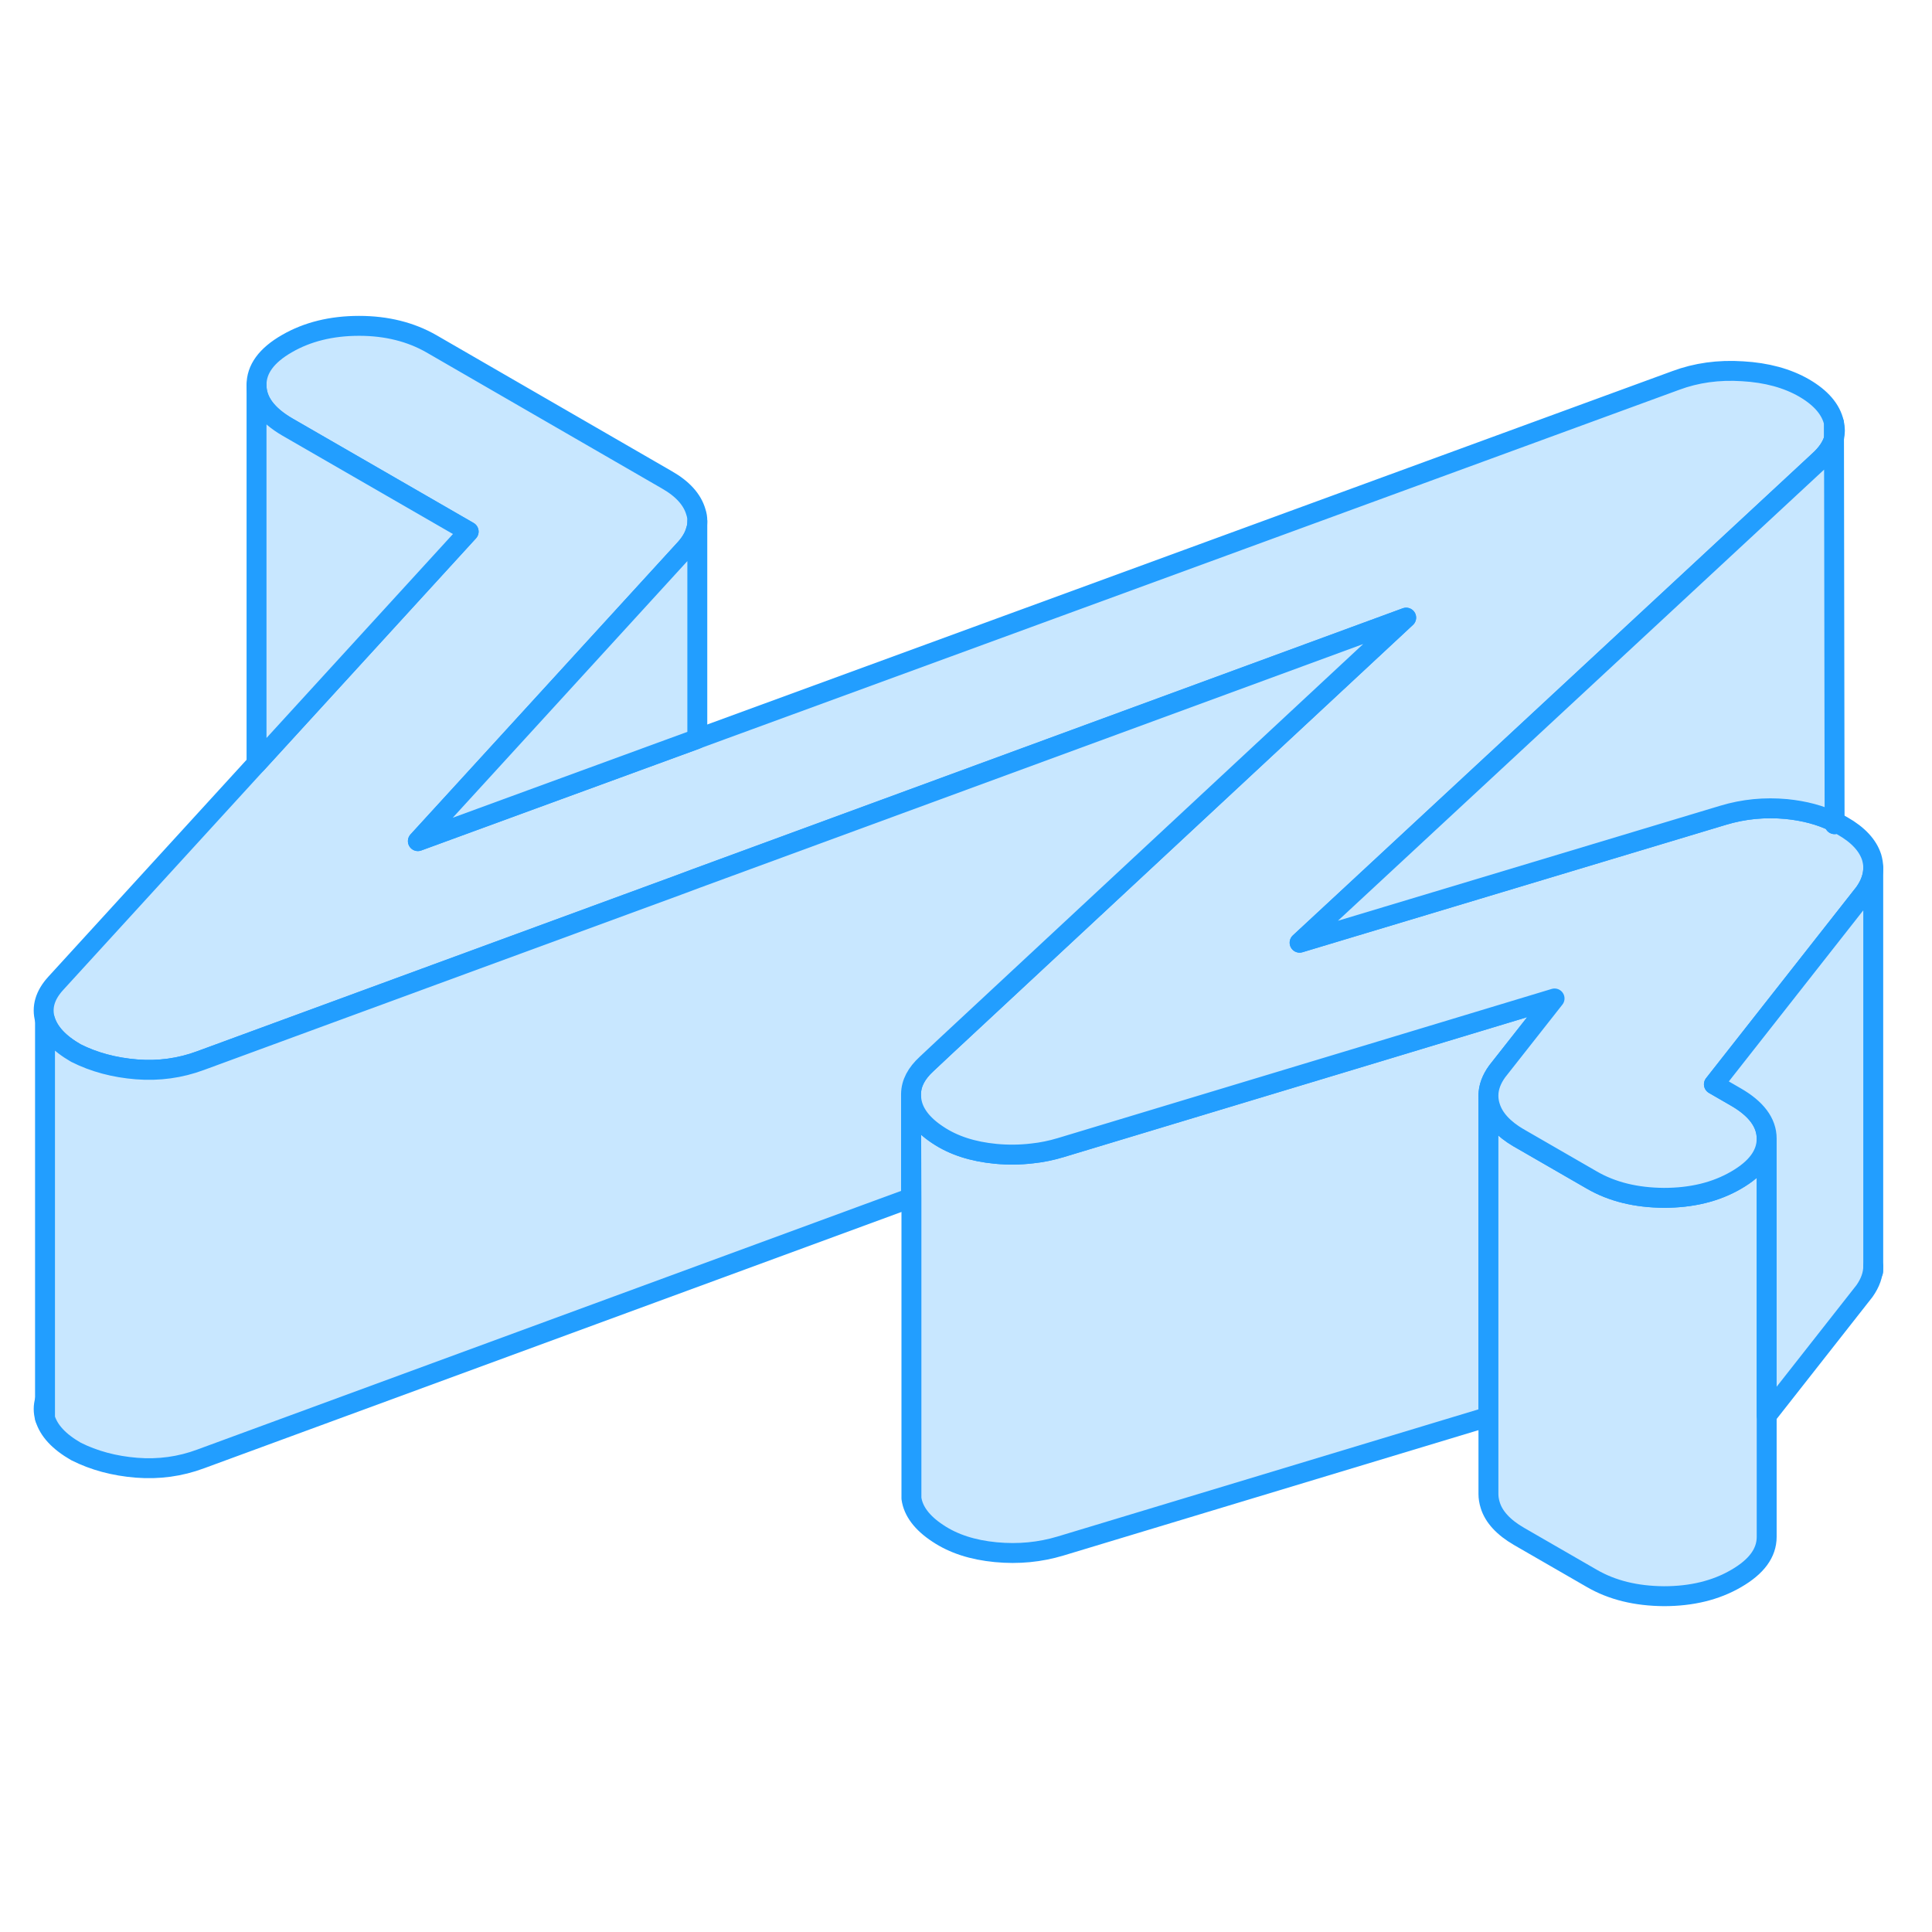 <svg width="48" height="48" viewBox="0 0 97 69" fill="#c8e7ff" xmlns="http://www.w3.org/2000/svg" stroke-width="1px" stroke-linecap="round" stroke-linejoin="round"><path d="M78.05 36.13L75.17 39.79C74.88 40.19 74.73 40.6 74.73 41V57.13L53.25 63.62C52.22 63.93 51.14 64.04 49.99 63.93C48.84 63.82 47.87 63.51 47.08 62.98C46.29 62.46 45.85 61.87 45.76 61.23V46.14L45.74 40.96C45.74 41.05 45.75 41.14 45.76 41.23C45.85 41.87 46.29 42.46 47.08 42.98C47.87 43.51 48.84 43.82 49.99 43.93C50.62 43.99 51.23 43.98 51.82 43.91C52.31 43.86 52.78 43.76 53.25 43.62L68.42 39.04L78.05 36.13Z" stroke="#229EFF" stroke-linejoin="round"/><path d="M2.26 56.29V57.2C2.17 56.89 2.17 56.59 2.26 56.29Z" stroke="#229EFF" stroke-linejoin="round"/><path d="M88.7 43.16V63.16C88.7 63.97 88.19 64.66 87.17 65.25C86.14 65.85 84.93 66.14 83.54 66.14C82.15 66.13 80.94 65.84 79.91 65.24L76.269 63.14C75.49 62.69 75 62.16 74.82 61.57C74.76 61.38 74.73 61.19 74.73 61.01V41.02C74.73 41.2 74.76 41.39 74.82 41.57C75 42.15 75.48 42.68 76.249 43.13C76.26 43.13 76.26 43.14 76.269 43.14L79.91 45.24C80.94 45.84 82.15 46.13 83.54 46.14C84.93 46.14 86.14 45.85 87.17 45.25C88.19 44.66 88.7 43.97 88.7 43.16Z" stroke="#229EFF" stroke-linejoin="round"/><path d="M94.05 29.56C94.05 29.99 93.9 30.41 93.61 30.82L86.05 40.44L87.14 41.07C88.17 41.66 88.69 42.36 88.7 43.16C88.7 43.97 88.19 44.66 87.17 45.25C86.14 45.85 84.93 46.14 83.54 46.14C82.15 46.13 80.94 45.84 79.91 45.24L76.27 43.14C76.27 43.14 76.27 43.13 76.25 43.13C75.48 42.68 75 42.15 74.82 41.57C74.76 41.39 74.73 41.2 74.73 41.02V41C74.73 40.6 74.88 40.19 75.17 39.79L78.05 36.13L68.42 39.04L53.25 43.62C52.78 43.76 52.31 43.86 51.82 43.91C51.23 43.98 50.62 43.99 49.99 43.93C48.84 43.82 47.87 43.51 47.08 42.98C46.29 42.46 45.85 41.87 45.76 41.23C45.75 41.14 45.74 41.05 45.74 40.96V40.92C45.75 40.38 46.01 39.89 46.52 39.42L47.48 38.52L70.6 17.01L34.94 30.11L34.03 30.45L21.31 35.12L10.07 39.25C9.05 39.63 7.97 39.78 6.85 39.69C5.74 39.6 4.72 39.33 3.81 38.87C2.96 38.38 2.45 37.83 2.26 37.2C2.08 36.57 2.26 35.96 2.8 35.37L12.88 24.34L23.53 12.69L14.43 7.44C13.4 6.84 12.88 6.14 12.88 5.34C12.87 4.54 13.38 3.84 14.41 3.25C15.43 2.66 16.64 2.36 18.03 2.36C19.42 2.36 20.63 2.67 21.66 3.26L33.48 10.09C34.27 10.54 34.76 11.08 34.94 11.71C34.99 11.86 35.01 12 35.01 12.14V12.18C35.01 12.33 34.99 12.48 34.94 12.62C34.86 12.93 34.68 13.24 34.41 13.54L24.19 24.72L20.98 28.23L26.66 26.15L34.94 23.12L35.01 23.09L84.14 5.1C85.16 4.72 86.28 4.56 87.49 4.64C88.7 4.71 89.73 4.99 90.58 5.48C91.42 5.97 91.93 6.55 92.08 7.24V8.02C91.97 8.41 91.72 8.78 91.32 9.14L67.59 31.16L65.25 33.33L86.52 26.93C87.55 26.62 88.6 26.52 89.69 26.62C90.59 26.71 91.39 26.92 92.08 27.26C92.09 27.3 92.1 27.34 92.11 27.38V27.27C92.25 27.32 92.38 27.39 92.51 27.47C93.3 27.92 93.78 28.45 93.97 29.04C94.02 29.22 94.05 29.38 94.05 29.56Z" stroke="#229EFF" stroke-linejoin="round"/><path d="M92.08 7.99V7.24C92.14 7.5 92.14 7.74 92.08 7.99Z" stroke="#229EFF" stroke-linejoin="round"/><path d="M92.11 27.27V27.38C92.11 27.38 92.09 27.3 92.08 27.26C92.09 27.25 92.1 27.25 92.11 27.27Z" stroke="#229EFF" stroke-linejoin="round"/><path d="M92.11 27.27C92.11 27.27 92.09 27.25 92.08 27.26C91.39 26.92 90.59 26.71 89.69 26.62C88.6 26.52 87.55 26.62 86.52 26.93L65.25 33.33L67.59 31.16L91.32 9.14C91.72 8.78 91.97 8.41 92.08 8.02L92.11 27.27Z" stroke="#229EFF" stroke-linejoin="round"/><path d="M94.05 29.57V49.57C94.05 49.99 93.9 50.41 93.61 50.82L88.7 57.07V43.16C88.7 42.36 88.17 41.66 87.14 41.07L86.05 40.44L93.61 30.82C93.9 30.41 94.05 29.99 94.05 29.57Z" stroke="#229EFF" stroke-linejoin="round"/><path d="M94.05 49.83V49.57" stroke="#229EFF" stroke-linejoin="round"/><path d="M23.53 12.69L12.88 24.34V5.34C12.88 6.14 13.4 6.84 14.43 7.44L23.53 12.69Z" stroke="#229EFF" stroke-linejoin="round"/><path d="M70.6 17.01L47.48 38.52L46.52 39.42C46.01 39.89 45.75 40.38 45.74 40.92V46.14L10.07 59.25C9.05 59.63 7.97 59.78 6.85 59.69C5.74 59.6 4.72 59.33 3.81 58.87C2.96 58.38 2.45 57.83 2.26 57.2V37.2C2.45 37.83 2.96 38.38 3.81 38.87C4.72 39.33 5.74 39.6 6.85 39.69C7.97 39.78 9.05 39.63 10.07 39.25L21.31 35.12L34.03 30.45L34.94 30.11L70.6 17.01Z" stroke="#229EFF" stroke-linejoin="round"/><path d="M35.01 12.18V23.09L34.94 23.12L26.66 26.15L20.98 28.23L24.19 24.72L34.41 13.54C34.68 13.24 34.86 12.93 34.94 12.62C34.99 12.48 35.01 12.33 35.01 12.18Z" stroke="#229EFF" stroke-linejoin="round"/></svg>